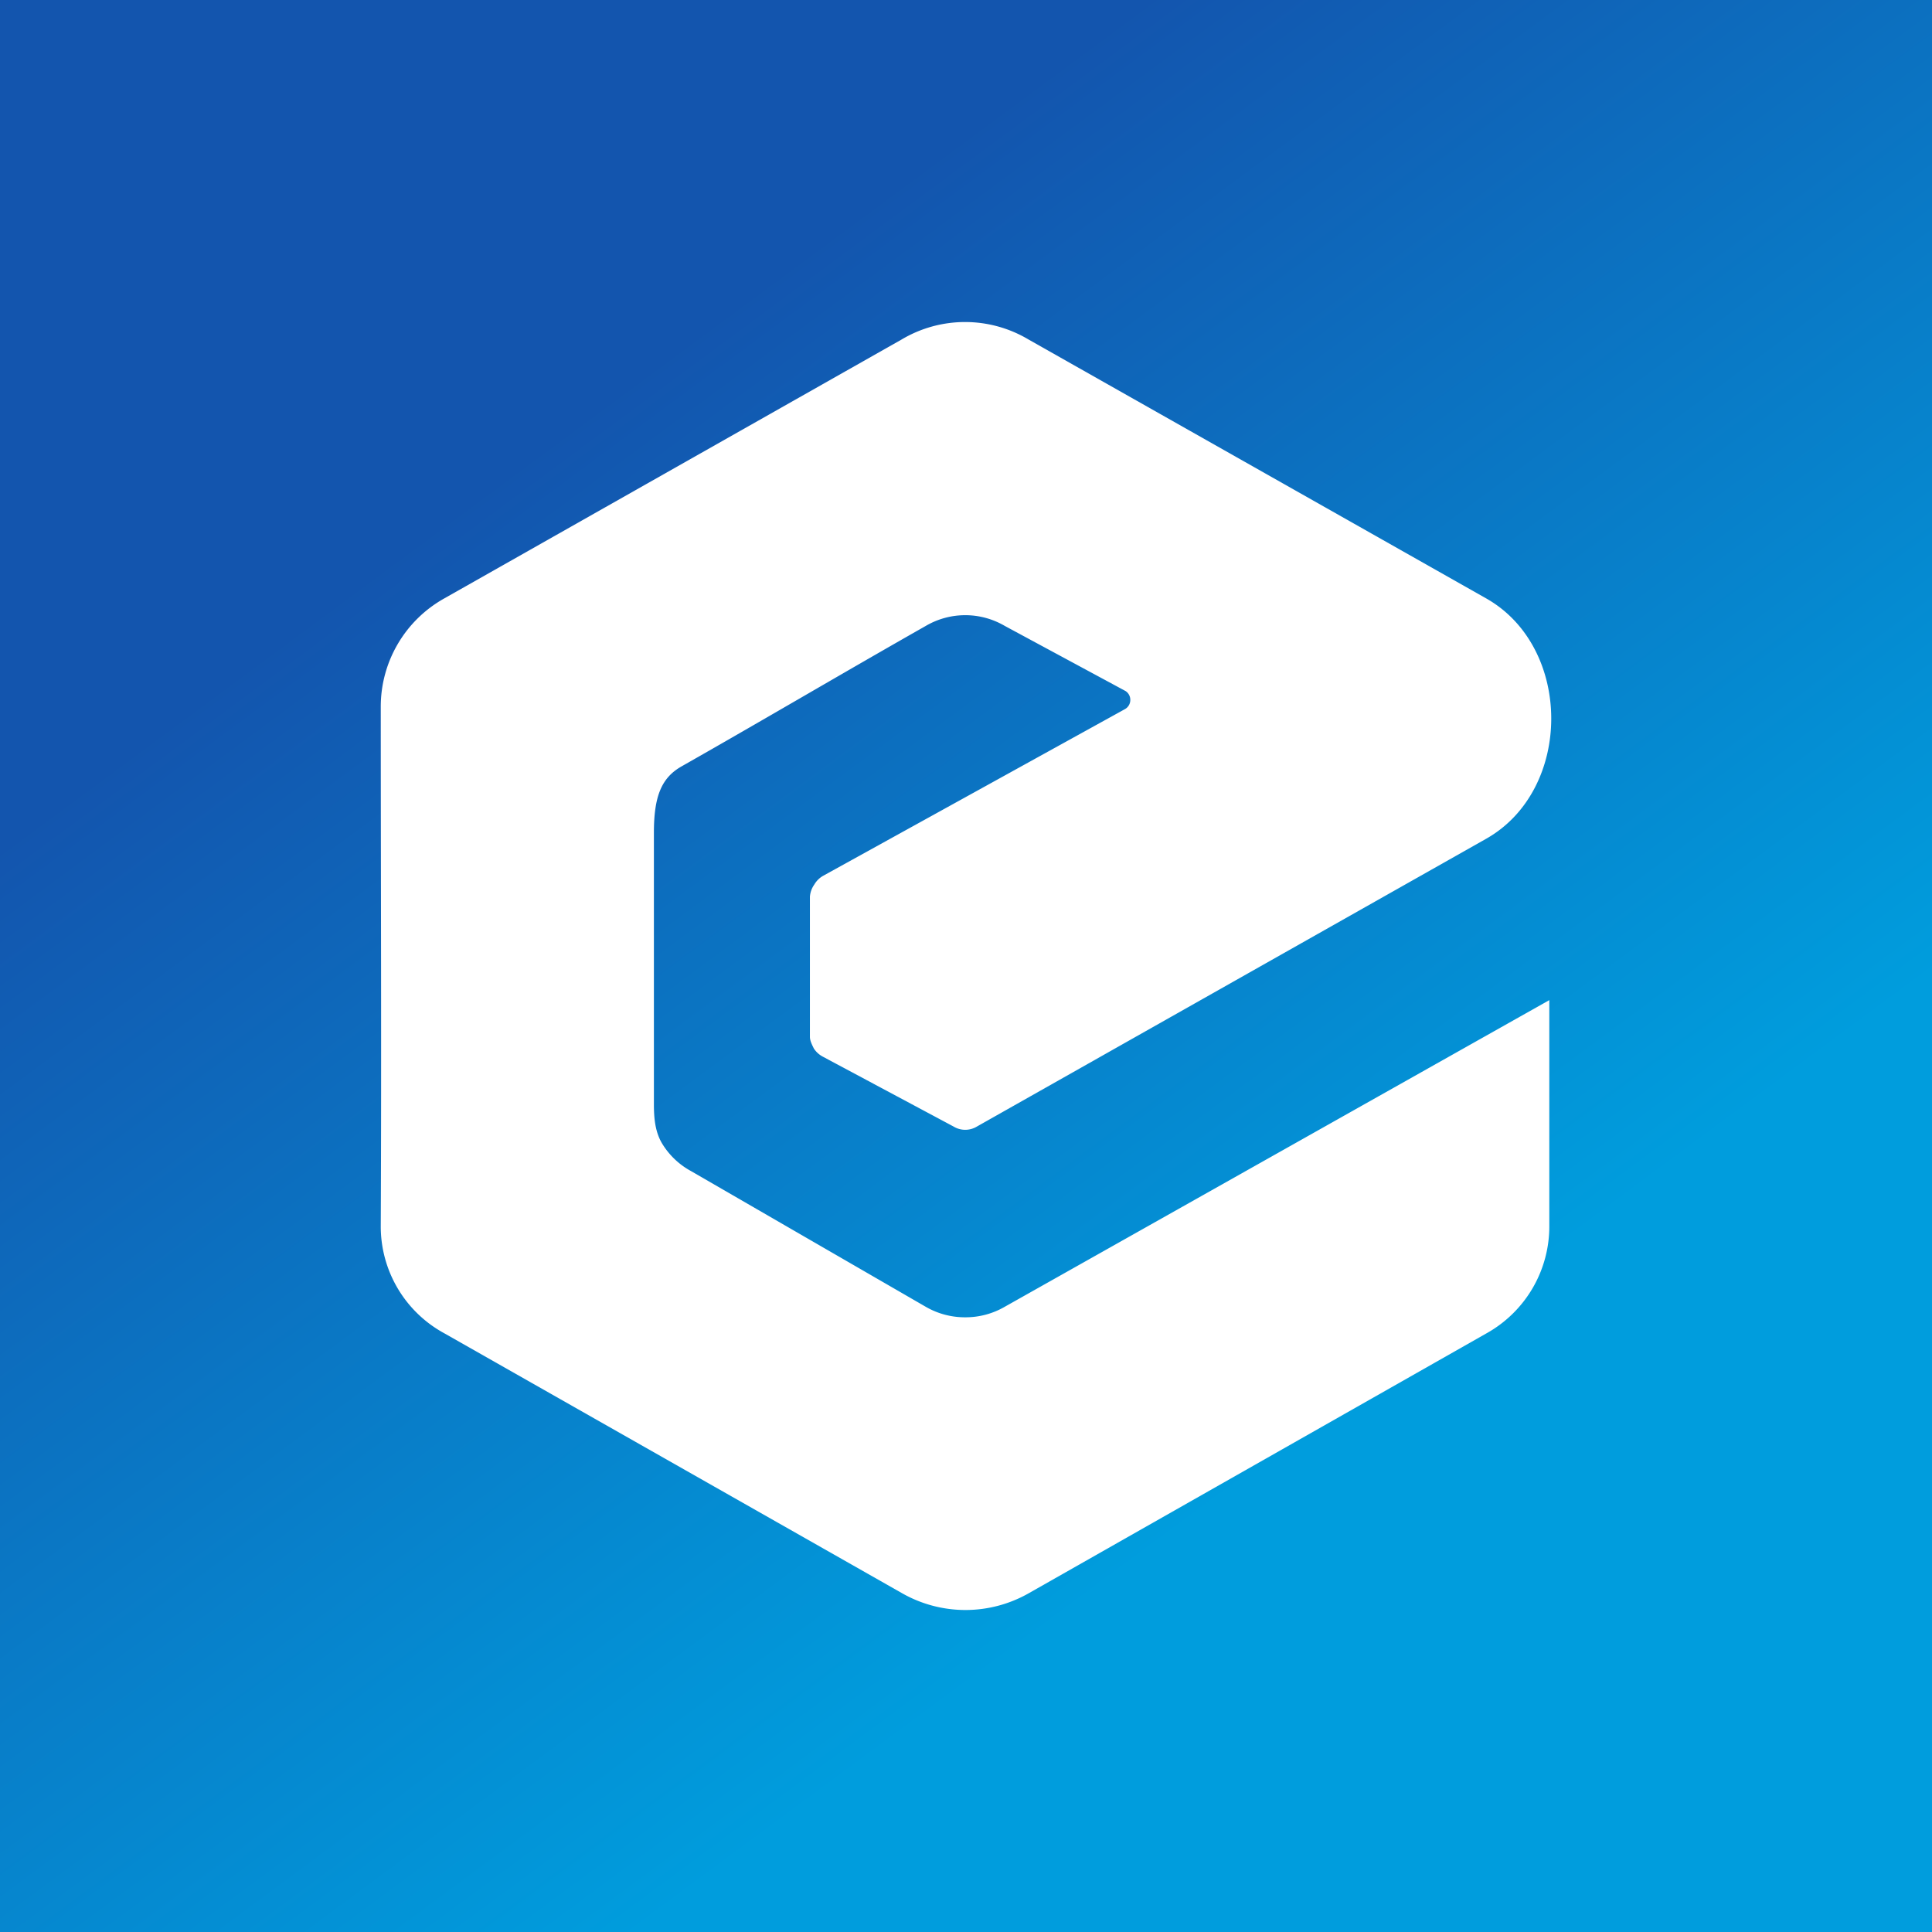 <svg xmlns="http://www.w3.org/2000/svg" width="24" height="24" fill="none" viewBox="0 0 24 24">
    <rect x="0" y="0" width="24" height="24" fill="#333333" stroke="none"/>
    <g clip-path="url(#XEC__a)">
        <path fill="url(#XEC__b)" d="M24 0H0v24h24z"/>
        <path fill="#fff" d="M8.467 9.52c1.008-.572 2.026-1.173 3.034-1.745a.97.97 0 0 1 .98 0l1.502.81a.13.13 0 0 1 .058.111.13.13 0 0 1-.063.111l-3.757 2.075a.3.3 0 0 0-.106.107.3.3 0 0 0-.054.15v1.74c0 .049.025.097.049.146a.3.3 0 0 0 .111.101l1.624.868a.28.28 0 0 0 .291 0l6.33-3.577c1.072-.611 1.072-2.37 0-2.981l-5.69-3.219a1.54 1.54 0 0 0-1.575 0L5.515 7.436a1.54 1.54 0 0 0-.785 1.342c0 2.148.01 4.3 0 6.447a1.51 1.51 0 0 0 .79 1.338l5.685 3.228a1.59 1.59 0 0 0 1.576 0l5.685-3.228a1.52 1.52 0 0 0 .78-1.343v-2.796l-6.766 3.81a.97.97 0 0 1-.49.13.97.97 0 0 1-.489-.13l-2.918-1.687a.95.95 0 0 1-.363-.35c-.083-.145-.097-.31-.097-.484v-3.369c0-.456.096-.683.344-.824"/>
    </g>
    <defs>
        <linearGradient id="XEC__b" x1="7.059" x2="16.328" y1="5.283" y2="17.809" gradientUnits="userSpaceOnUse">
            <stop stop-color="#1355AE"/>
            <stop offset="1" stop-color="#009DDD"/>
        </linearGradient>
        <clipPath id="XEC__a">
            <path fill="#fff" d="M0 0h24v24H0z"/>
        </clipPath>
    </defs>
</svg>

